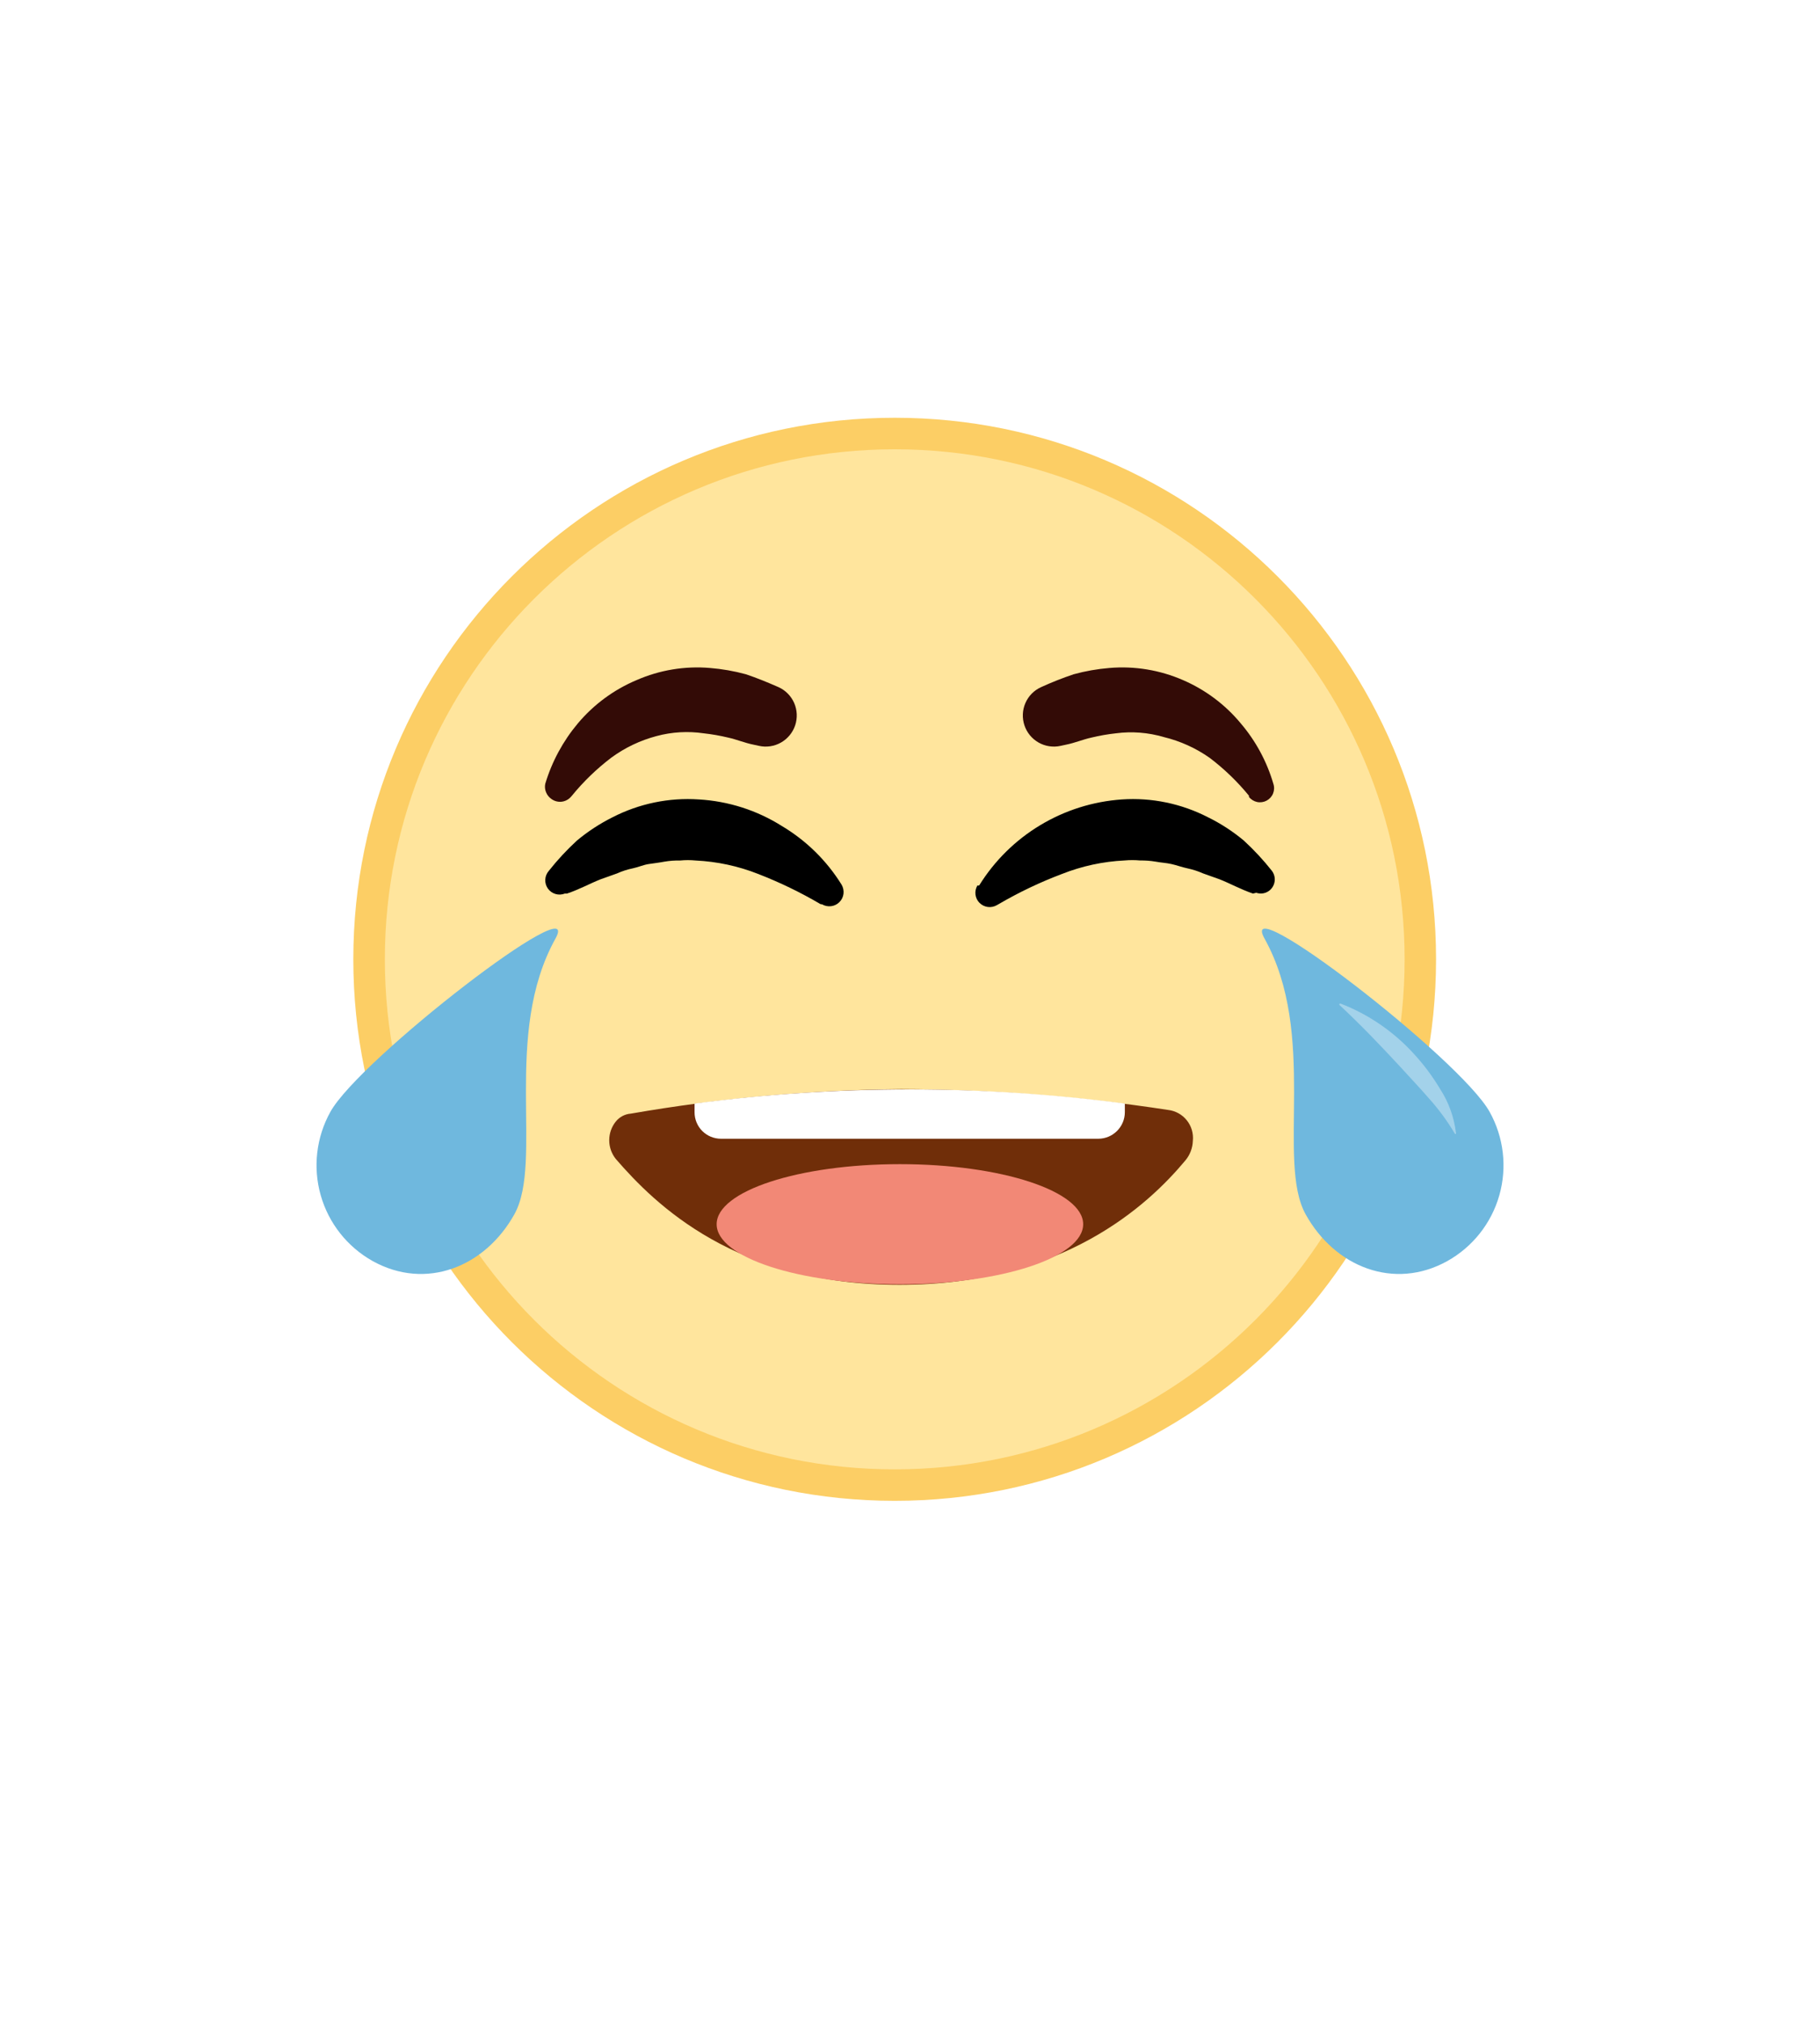 <svg width="45" height="50" viewBox="0 0 46 46" fill="none" xmlns="http://www.w3.org/2000/svg">
<g filter="url(#filter0_d_2712_10893)">
<path d="M22.613 33.366C30.17 33.366 36.296 27.24 36.296 19.683C36.296 12.126 30.17 6 22.613 6C15.056 6 8.93 12.126 8.93 19.683C8.93 27.24 15.056 33.366 22.613 33.366Z" fill="#FCCE65"/>
<path d="M22.614 32.571C29.731 32.571 35.501 26.802 35.501 19.684C35.501 12.567 29.731 6.797 22.614 6.797C15.496 6.797 9.727 12.567 9.727 19.684C9.727 26.802 15.496 32.571 22.614 32.571Z" fill="#FFE59D"/>
<path d="M22.773 22.965C25.032 22.972 27.288 23.147 29.521 23.489C29.707 23.51 29.878 23.604 29.995 23.75C30.113 23.896 30.168 24.083 30.149 24.27C30.143 24.451 30.077 24.625 29.961 24.764C29.026 25.886 26.871 27.908 22.734 27.908C18.596 27.908 16.55 25.867 15.566 24.73C15.457 24.595 15.398 24.428 15.398 24.255C15.398 24.082 15.457 23.915 15.566 23.78C15.612 23.724 15.669 23.677 15.733 23.643C15.798 23.609 15.869 23.588 15.941 23.583C18.198 23.191 20.483 22.985 22.773 22.965Z" fill="#702E09"/>
<path d="M22.745 27.895C25.303 27.895 27.377 27.215 27.377 26.377C27.377 25.539 25.303 24.859 22.745 24.859C20.187 24.859 18.113 25.539 18.113 26.377C18.113 27.215 20.187 27.895 22.745 27.895Z" fill="#F28876"/>
<path d="M17.555 23.328C21.164 22.852 24.82 22.852 28.43 23.328V23.55C28.429 23.727 28.358 23.895 28.233 24.02C28.108 24.145 27.939 24.216 27.763 24.217H18.222C18.045 24.217 17.875 24.147 17.75 24.022C17.625 23.897 17.555 23.727 17.555 23.55V23.328Z" fill="white"/>
<path d="M13.781 15.249C13.949 14.689 14.23 14.169 14.606 13.721C15.007 13.245 15.515 12.87 16.089 12.629C16.672 12.374 17.309 12.268 17.943 12.322C18.25 12.347 18.555 12.4 18.852 12.481C19.134 12.575 19.406 12.688 19.678 12.807C19.855 12.887 19.995 13.03 20.073 13.208C20.15 13.386 20.159 13.587 20.098 13.771C20.036 13.955 19.909 14.11 19.74 14.206C19.572 14.302 19.373 14.332 19.184 14.29L19.045 14.26C18.823 14.216 18.615 14.127 18.407 14.082C18.203 14.033 17.994 13.996 17.785 13.973C17.387 13.915 16.982 13.938 16.593 14.043C16.18 14.152 15.791 14.338 15.447 14.591C15.081 14.87 14.749 15.19 14.458 15.546L14.428 15.58C14.367 15.649 14.282 15.692 14.191 15.702C14.099 15.711 14.007 15.685 13.934 15.63C13.874 15.588 13.828 15.53 13.801 15.462C13.773 15.394 13.766 15.32 13.781 15.249Z" fill="#330B06"/>
<path d="M31.567 15.55C31.276 15.194 30.944 14.874 30.578 14.596C30.226 14.347 29.83 14.168 29.411 14.067C29.02 13.952 28.609 13.92 28.205 13.973C27.995 13.996 27.787 14.032 27.582 14.082C27.375 14.127 27.167 14.216 26.945 14.26L26.806 14.29C26.616 14.332 26.418 14.302 26.249 14.206C26.081 14.11 25.953 13.955 25.892 13.771C25.831 13.587 25.839 13.386 25.917 13.208C25.994 13.03 26.135 12.887 26.312 12.807C26.581 12.684 26.857 12.575 27.137 12.481C27.433 12.4 27.736 12.347 28.042 12.322C28.677 12.268 29.316 12.374 29.901 12.629C30.466 12.873 30.966 13.247 31.359 13.721C31.739 14.166 32.02 14.687 32.184 15.249C32.211 15.328 32.208 15.415 32.177 15.492C32.146 15.57 32.088 15.634 32.014 15.674C31.941 15.713 31.855 15.726 31.773 15.709C31.692 15.691 31.618 15.646 31.567 15.58V15.55Z" fill="#330B06"/>
<path d="M20.738 18.289C20.235 17.993 19.709 17.739 19.166 17.528C18.661 17.328 18.126 17.213 17.584 17.187C17.452 17.174 17.32 17.174 17.188 17.187C17.056 17.184 16.924 17.194 16.793 17.216C16.664 17.241 16.531 17.256 16.398 17.276C16.264 17.295 16.136 17.355 15.997 17.384C15.859 17.412 15.725 17.455 15.597 17.513L15.181 17.661C14.905 17.77 14.643 17.918 14.331 18.022H14.277C14.201 18.052 14.118 18.056 14.04 18.033C13.962 18.01 13.894 17.962 13.847 17.895C13.801 17.829 13.777 17.749 13.782 17.668C13.786 17.587 13.818 17.509 13.871 17.449C14.088 17.174 14.326 16.918 14.583 16.682C14.859 16.452 15.161 16.255 15.483 16.094C16.155 15.749 16.909 15.593 17.663 15.644C18.409 15.687 19.132 15.918 19.764 16.317C20.378 16.683 20.895 17.191 21.272 17.799C21.312 17.869 21.329 17.949 21.319 18.029C21.309 18.108 21.273 18.182 21.216 18.238C21.16 18.295 21.086 18.331 21.006 18.341C20.927 18.351 20.846 18.335 20.777 18.294L20.738 18.289Z" fill="black"/>
<path d="M24.747 17.819C25.133 17.196 25.661 16.674 26.289 16.296C26.916 15.918 27.625 15.694 28.356 15.644C29.108 15.593 29.86 15.749 30.531 16.094C30.855 16.253 31.159 16.451 31.436 16.682C31.693 16.918 31.931 17.174 32.147 17.448C32.203 17.523 32.228 17.616 32.217 17.707C32.206 17.8 32.16 17.884 32.088 17.943C32.042 17.98 31.986 18.006 31.928 18.016C31.869 18.026 31.808 18.022 31.752 18.002L31.668 18.022C31.361 17.918 31.099 17.77 30.823 17.661L30.407 17.513C30.279 17.456 30.145 17.413 30.007 17.384C29.868 17.355 29.74 17.305 29.606 17.276C29.473 17.246 29.34 17.241 29.211 17.216C29.08 17.194 28.948 17.184 28.816 17.186C28.684 17.174 28.552 17.174 28.42 17.186C27.878 17.212 27.343 17.328 26.838 17.528C26.286 17.736 25.752 17.991 25.241 18.289L25.197 18.314C25.128 18.354 25.047 18.371 24.968 18.361C24.889 18.351 24.815 18.315 24.758 18.258C24.701 18.202 24.665 18.128 24.655 18.048C24.645 17.969 24.662 17.888 24.703 17.819H24.747Z" fill="black"/>
<path d="M32.998 26.124C33.74 27.463 35.238 28.052 36.577 27.31C37.22 26.952 37.694 26.354 37.895 25.646C38.096 24.939 38.008 24.181 37.65 23.538C36.908 22.199 31.224 17.824 31.96 19.159C33.31 21.581 32.257 24.784 32.998 26.124Z" fill="#6FB8DE"/>
<g opacity="0.6">
<path opacity="0.6" d="M33.881 20.801C34.587 21.073 35.22 21.507 35.73 22.066C35.985 22.342 36.21 22.644 36.402 22.966C36.616 23.297 36.751 23.672 36.798 24.063C36.8 24.068 36.801 24.073 36.801 24.078C36.801 24.083 36.8 24.088 36.798 24.093C36.794 24.095 36.79 24.096 36.785 24.096C36.781 24.096 36.777 24.095 36.773 24.093C36.584 23.773 36.364 23.474 36.116 23.198C35.878 22.922 35.621 22.654 35.384 22.392C34.89 21.859 34.395 21.34 33.852 20.835V20.806C33.852 20.806 33.852 20.806 33.876 20.806L33.881 20.801Z" fill="white"/>
</g>
<path d="M13.002 26.124C12.256 27.463 10.763 28.052 9.423 27.31C8.781 26.952 8.307 26.354 8.106 25.646C7.905 24.939 7.993 24.181 8.35 23.538C9.092 22.199 14.777 17.824 14.04 19.159C12.691 21.581 13.744 24.784 13.002 26.124Z" fill="#6FB8DE"/>
</g>
<defs>
<filter id="filter0_d_2712_10893" x="0" y="0" width="46" height="43.367" filterUnits="userSpaceOnUse" color-interpolation-filters="sRGB">
<feFlood flood-opacity="0" result="BackgroundImageFix"/>
<feColorMatrix in="SourceAlpha" type="matrix" values="0 0 0 0 0 0 0 0 0 0 0 0 0 0 0 0 0 0 127 0" result="hardAlpha"/>
<feOffset dy="2"/>
<feGaussianBlur stdDeviation="4"/>
<feComposite in2="hardAlpha" operator="out"/>
<feColorMatrix type="matrix" values="0 0 0 0 0 0 0 0 0 0 0 0 0 0 0 0 0 0 0.15 0"/>
<feBlend mode="normal" in2="BackgroundImageFix" result="effect1_dropShadow_2712_10893"/>
<feBlend mode="normal" in="SourceGraphic" in2="effect1_dropShadow_2712_10893" result="shape"/>
</filter>
</defs>
</svg>

